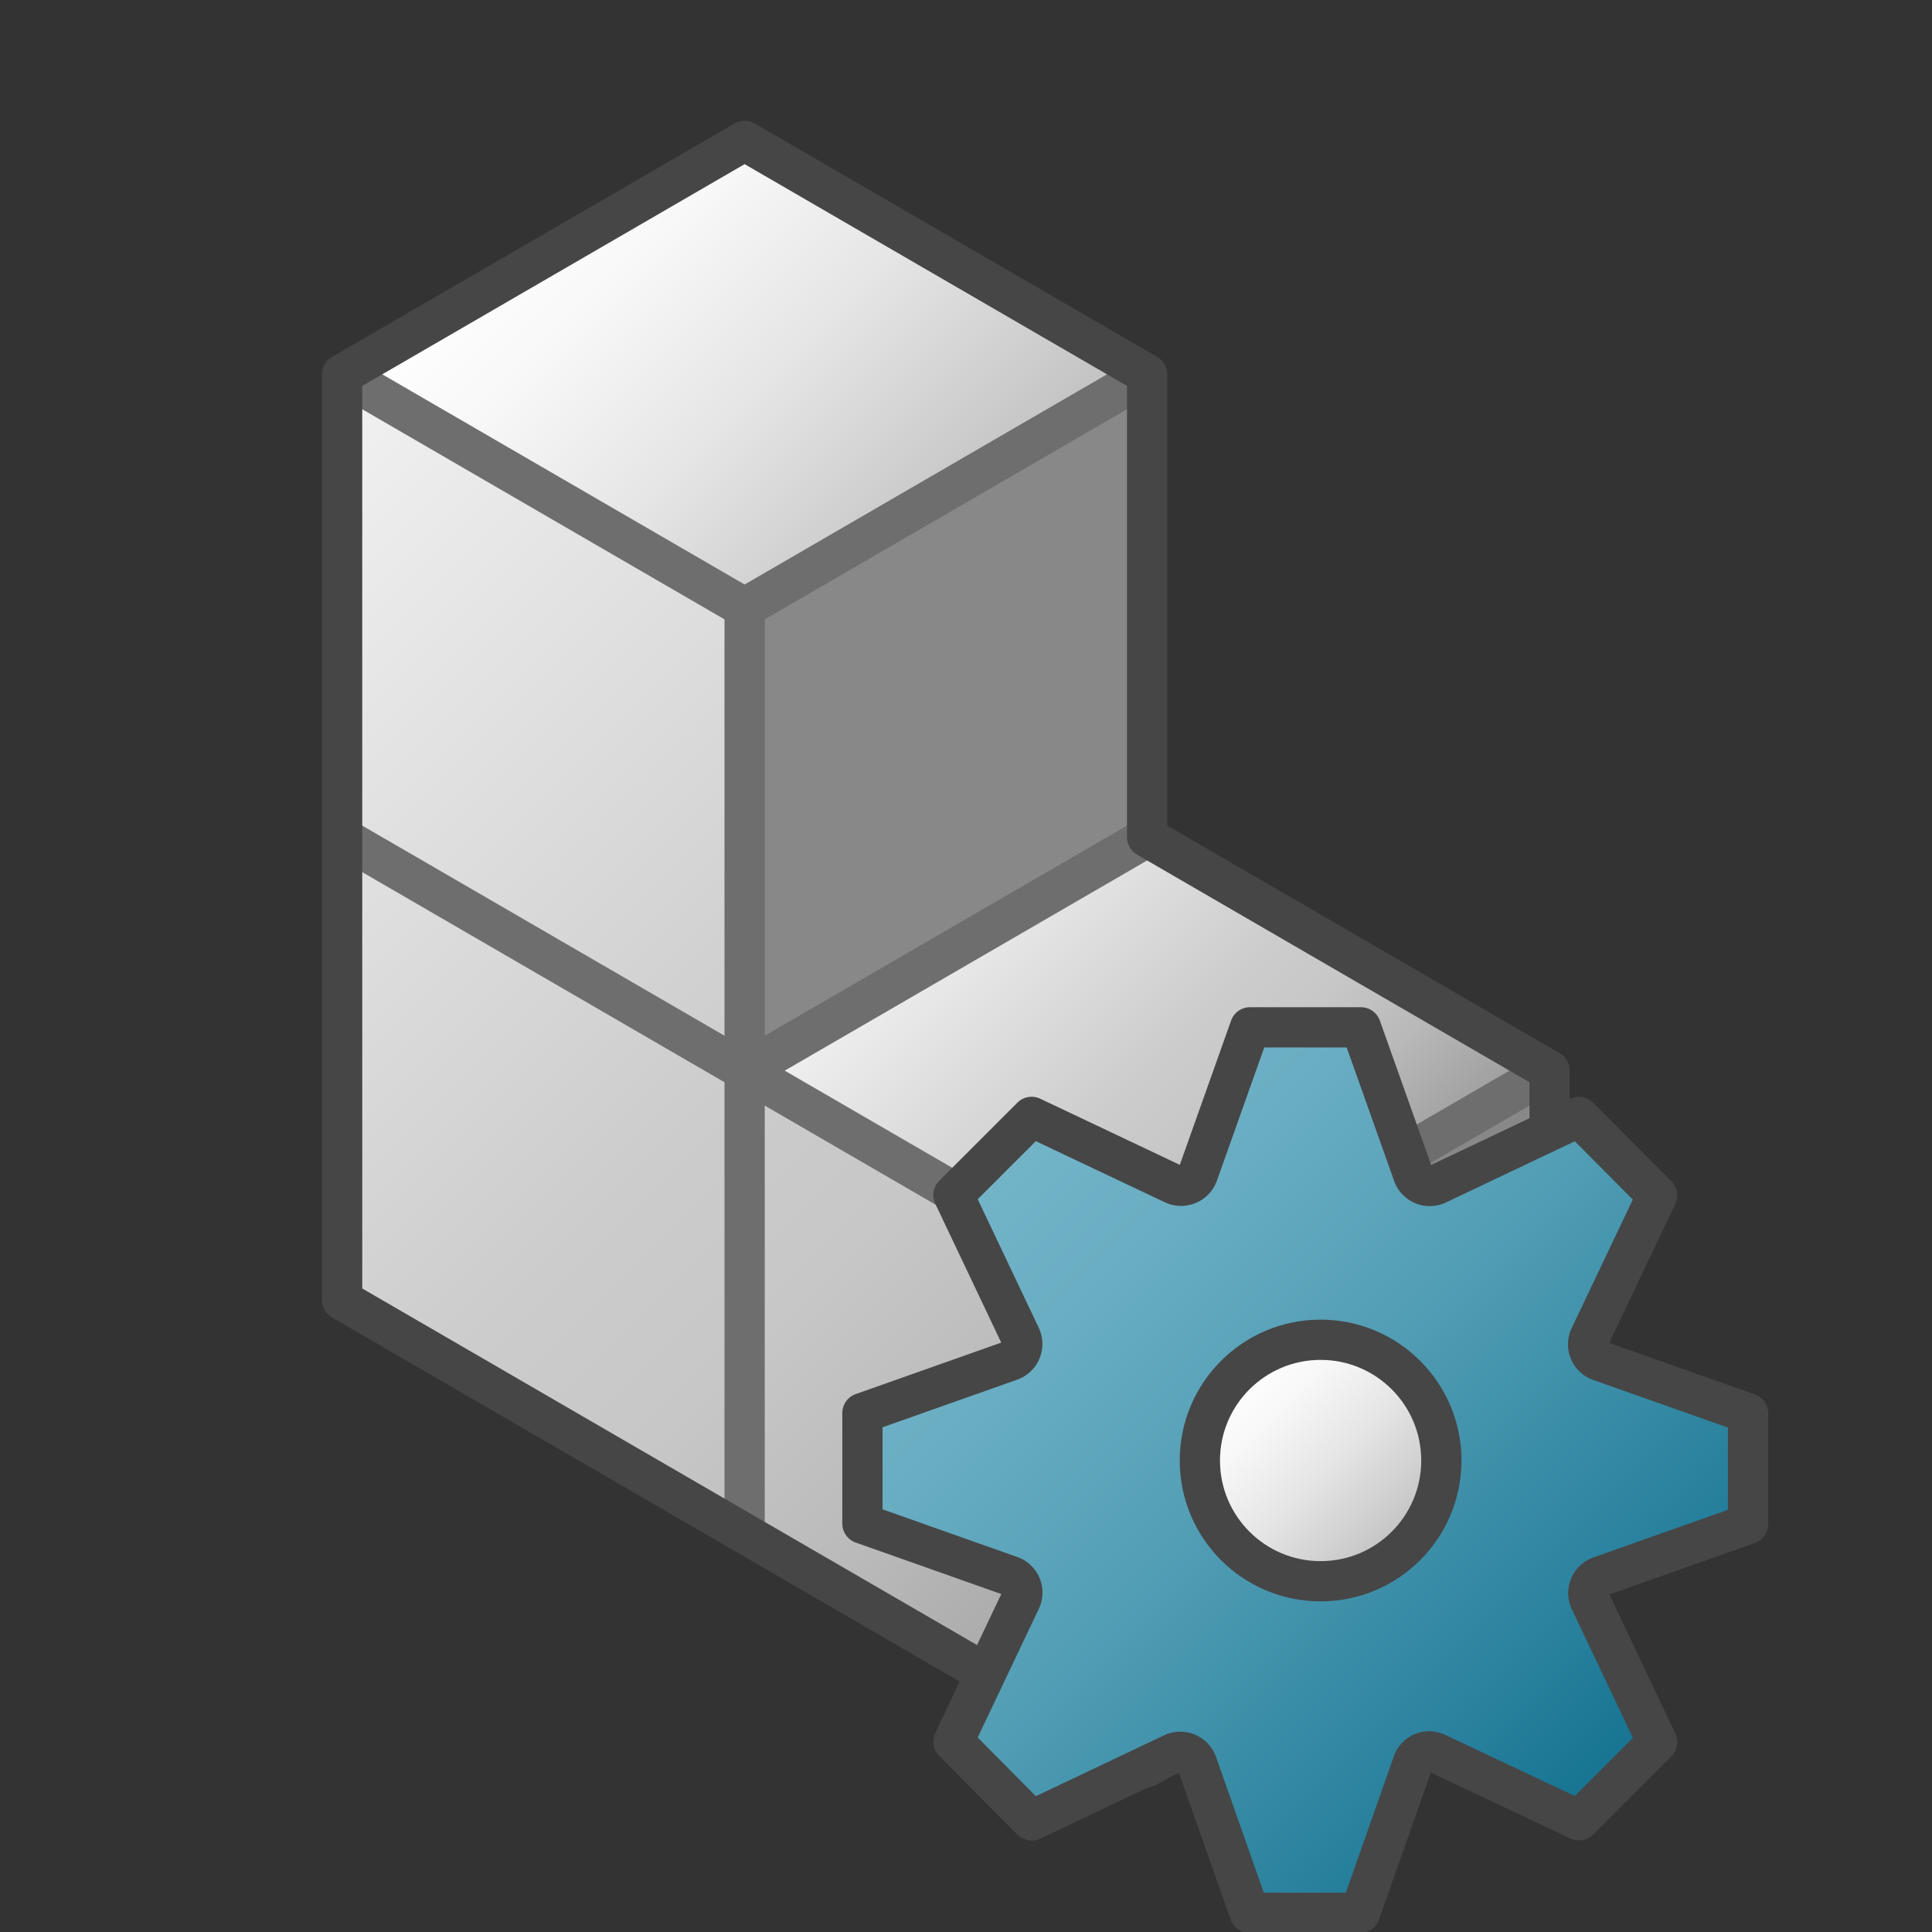 <?xml version="1.0" encoding="UTF-8" standalone="no"?>
<svg
   xmlns:dc="http://purl.org/dc/elements/1.1/"
   xmlns:cc="http://creativecommons.org/ns#"
   xmlns:rdf="http://www.w3.org/1999/02/22-rdf-syntax-ns#"
   xmlns:svg="http://www.w3.org/2000/svg"
   xmlns="http://www.w3.org/2000/svg"
   xmlns:xlink="http://www.w3.org/1999/xlink"
   xmlns:sodipodi="http://sodipodi.sourceforge.net/DTD/sodipodi-0.dtd"
   xmlns:inkscape="http://www.inkscape.org/namespaces/inkscape"
   version="1.1"
   id="Layer_1"
   x="0px"
   y="0px"
   viewBox="0 0 48 48"
   enable-background="new 0 0 48 48"
   xml:space="preserve"
   sodipodi:docname="typeAN4_EngItem48.svg"
   inkscape:version="1.0.1 (3bc2e813f5, 2020-09-07)"><rect x="0" y="0" width="48" height="48" fill="#333333" stroke="none"/><defs
   id="defs1269"><linearGradient
     id="Dark_Blue_Grad-2"
     x1="27.731"
     y1="27.698"
     x2="43.267"
     y2="43.234"
     xlink:href="#Dark_Blue_Grad"
     gradientTransform="translate(-3.07,1.023)" /><linearGradient
     id="Dark_Blue_Grad"
     data-name="Dark Blue Grad"
     x1="2.039"
     y1="25.414"
     x2="23.219"
     y2="31.175"
     gradientTransform="rotate(29.786,14.499,29.5)"
     gradientUnits="userSpaceOnUse"><stop
       offset="0"
       stop-color="#73b4c8"
       id="stop822" /><stop
       offset="0.175"
       stop-color="#6aaec3"
       id="stop824" /><stop
       offset="0.457"
       stop-color="#529eb5"
       id="stop826" /><stop
       offset="0.809"
       stop-color="#2c839f"
       id="stop828" /><stop
       offset="1"
       stop-color="#147391"
       id="stop830" /></linearGradient><linearGradient
     id="paper_gradient-3"
     x1="33.38"
     y1="33.381"
     x2="37.621"
     y2="37.622"
     xlink:href="#paper_gradient"
     gradientTransform="translate(-2.69,0.785)" /><linearGradient
     id="paper_gradient"
     data-name="paper gradient"
     x1="28.38"
     y1="10.38"
     x2="32.62"
     y2="14.62"
     gradientUnits="userSpaceOnUse"><stop
       offset="0"
       stop-color="#fff"
       id="stop835" /><stop
       offset="0.221"
       stop-color="#f8f8f8"
       id="stop837" /><stop
       offset="0.541"
       stop-color="#e5e5e5"
       id="stop839" /><stop
       offset="0.92"
       stop-color="#c6c6c6"
       id="stop841" /><stop
       offset="1"
       stop-color="#bebebe"
       id="stop843" /></linearGradient></defs><sodipodi:namedview
   pagecolor="#ffffff"
   bordercolor="#666666"
   borderopacity="1"
   objecttolerance="10"
   gridtolerance="10"
   guidetolerance="10"
   inkscape:pageopacity="0"
   inkscape:pageshadow="2"
   inkscape:window-width="2560"
   inkscape:window-height="1377"
   id="namedview1267"
   showgrid="false"
   inkscape:zoom="21"
   inkscape:cx="24"
   inkscape:cy="24"
   inkscape:window-x="-8"
   inkscape:window-y="-8"
   inkscape:window-maximized="1"
   inkscape:current-layer="Layer_1" />
<polygon
   fill="#888888"
   points="28.5,32.4 28.5,43.9 38.5,38.1 38.5,26.6 "
   id="polygon1207" />
<polygon
   fill="#888888"
   points="18.5,15.1 18.5,26.6 28.5,20.8 28.5,9.3 "
   id="polygon1209" />
<linearGradient
   id="SVGID_1_"
   gradientUnits="userSpaceOnUse"
   x1="23.5"
   y1="21.577"
   x2="33.5"
   y2="31.577">
	<stop
   offset="0"
   style="stop-color:#F2F2F2"
   id="stop1211" />
	<stop
   offset="0.5"
   style="stop-color:#CCCCCC"
   id="stop1213" />
	<stop
   offset="0.63"
   style="stop-color:#C7C7C7"
   id="stop1215" />
	<stop
   offset="0.779"
   style="stop-color:#B9B9B9"
   id="stop1217" />
	<stop
   offset="0.938"
   style="stop-color:#A2A2A2"
   id="stop1219" />
	<stop
   offset="0.99"
   style="stop-color:#999999"
   id="stop1221" />
</linearGradient>
<polygon
   fill="url(#SVGID_1_)"
   points="38.5,26.6 28.5,32.4 18.5,26.6 28.5,20.8 "
   id="polygon1224" />
<linearGradient
   id="SVGID_2_"
   gradientUnits="userSpaceOnUse"
   x1="3.799"
   y1="13.983"
   x2="31.093"
   y2="41.277">
	<stop
   offset="0"
   style="stop-color:#F2F2F2"
   id="stop1226" />
	<stop
   offset="0.5"
   style="stop-color:#CCCCCC"
   id="stop1228" />
	<stop
   offset="0.63"
   style="stop-color:#C7C7C7"
   id="stop1230" />
	<stop
   offset="0.779"
   style="stop-color:#B9B9B9"
   id="stop1232" />
	<stop
   offset="0.938"
   style="stop-color:#A2A2A2"
   id="stop1234" />
	<stop
   offset="0.99"
   style="stop-color:#999999"
   id="stop1236" />
</linearGradient>
<polygon
   fill="url(#SVGID_2_)"
   points="18.5,26.6 18.5,26.6 18.5,26.6 18.5,15.1 8.5,9.3 8.5,32.3 28.5,43.9 28.5,32.4 "
   id="polygon1239" />
	<line
   fill="none"
   stroke="#6E6E6E"
   stroke-linejoin="round"
   stroke-miterlimit="10"
   x1="18.5"
   y1="26.6"
   x2="8.5"
   y2="20.8"
   id="line1241" />
	<line
   fill="none"
   stroke="#6E6E6E"
   stroke-linejoin="round"
   stroke-miterlimit="10"
   x1="28.5"
   y1="32.4"
   x2="28.5"
   y2="43.9"
   id="line1243" />
<line
   fill="none"
   stroke="#6E6E6E"
   stroke-linejoin="round"
   stroke-miterlimit="10"
   x1="18.5"
   y1="38.1"
   x2="18.5"
   y2="15.1"
   id="line1245" />
<linearGradient
   id="SVGID_3_"
   gradientUnits="userSpaceOnUse"
   x1="13.5"
   y1="4.283"
   x2="23.5"
   y2="14.283">
	<stop
   offset="0"
   style="stop-color:#FFFFFF"
   id="stop1247" />
	<stop
   offset="0.221"
   style="stop-color:#F8F8F8"
   id="stop1249" />
	<stop
   offset="0.541"
   style="stop-color:#E5E5E5"
   id="stop1251" />
	<stop
   offset="0.92"
   style="stop-color:#C6C6C6"
   id="stop1253" />
	<stop
   offset="1"
   style="stop-color:#BEBEBE"
   id="stop1255" />
</linearGradient>
<polygon
   fill="url(#SVGID_3_)"
   points="8.5,9.3 18.5,3.5 28.5,9.3 18.5,15.1 "
   id="polygon1258" />
<polyline
   fill="none"
   stroke="#6E6E6E"
   stroke-linejoin="round"
   stroke-miterlimit="10"
   points="28.5,9.3 18.5,15.1 8.5,9.3 "
   id="polyline1260" />
<polyline
   fill="none"
   stroke="#6E6E6E"
   stroke-linejoin="round"
   stroke-miterlimit="10"
   points="38.5,26.6 28.5,32.4 18.5,26.6   28.5,20.8 "
   id="polyline1262" />
<path
   fill="none"
   stroke="#464646"
   stroke-linejoin="round"
   stroke-miterlimit="10"
   d="M38.5,26.6l-10-5.8l0-11.5l-10-5.8l-10,5.8  v23l20,11.6l10-5.8L38.5,26.6z"
   id="path1264" />
<path
   d="m 39.755,39.165 3.675,-1.3 v -2.75 l -3.675,-1.3 a 0.436,0.436 0 0 1 -0.257,-0.6 l 1.671,-3.515 -1.939,-1.949 -3.519,1.672 a 0.439,0.439 0 0 1 -0.6,-0.242 l -1.3,-3.657 h -2.754 l -1.3,3.657 a 0.446,0.446 0 0 1 -0.6,0.239 l -3.527,-1.671 -1.942,1.942 1.67,3.516 a 0.441,0.441 0 0 1 -0.256,0.6 l -3.675,1.3 v 2.746 l 3.675,1.3 a 0.437,0.437 0 0 1 0.257,0.6 l -1.671,3.517 1.942,1.959 3.515,-1.668 a 0.442,0.442 0 0 1 0.6,0.269 l 1.3,3.694 h 2.746 l 1.3,-3.694 a 0.43,0.43 0 0 1 0.6,-0.276 l 3.539,1.669 1.942,-1.942 -1.67,-3.516 a 0.44,0.44 0 0 1 0.253,-0.6 z"
   stroke="#464646"
   stroke-linecap="round"
   stroke-linejoin="round"
   fill="url(#Dark_Blue_Grad-2)"
   id="path850"
   style="fill:url(#Dark_Blue_Grad-2)" /><circle
   cx="32.81"
   cy="36.286"
   r="3"
   stroke="#464646"
   stroke-linecap="round"
   stroke-miterlimit="10"
   fill="url(#paper_gradient-3)"
   id="circle858"
   style="fill:url(#paper_gradient-3)" /></svg>

